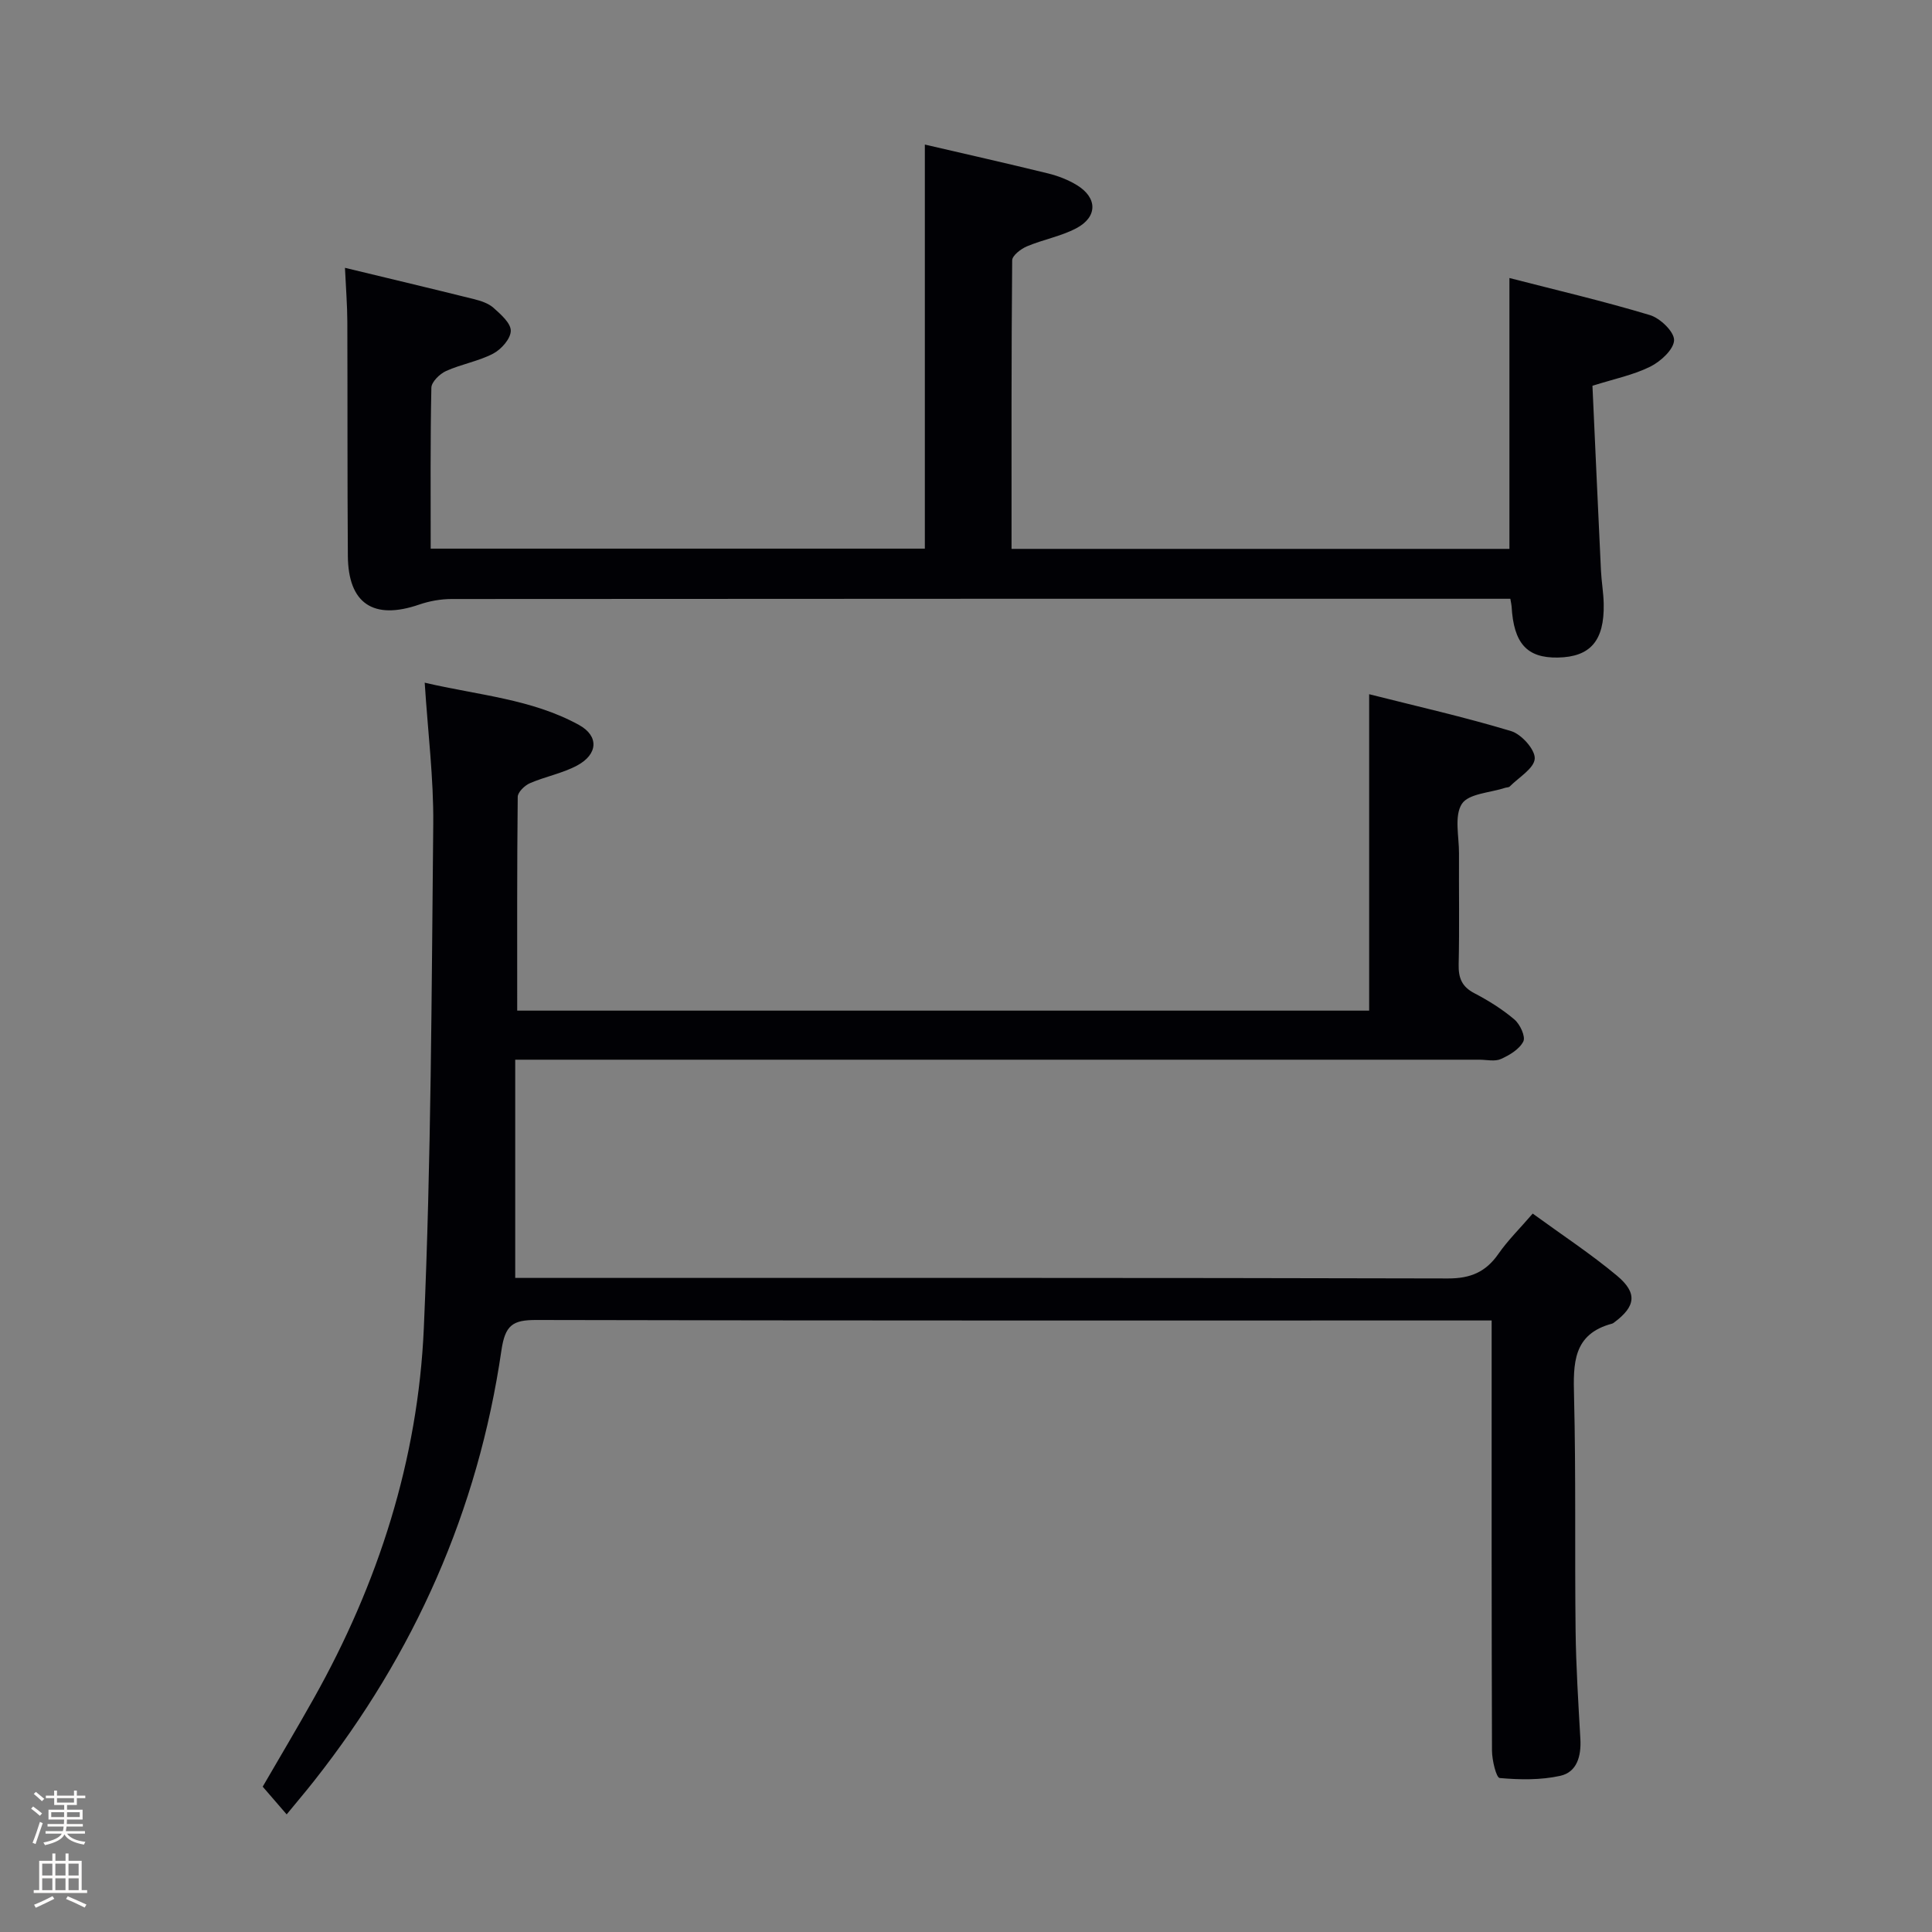 <svg enable-background="new 0 0 400 400" viewBox="0 0 400 400" xmlns="http://www.w3.org/2000/svg"><rect x="0" y="0" width="400" height="400" fill="#808080" stroke="none"/><path d="m6.44 374.46.42-.45c.65.47 1.27.95 1.85 1.44l-.45.49c-.65-.56-1.25-1.06-1.82-1.48m.93 7.33-.63-.26c.55-1.36 1.05-2.8 1.52-4.33.19.1.38.19.59.27-.46 1.29-.95 2.73-1.48 4.32m-.38-10.38.44-.42c.43.34 1.01.82 1.74 1.44l-.49.49c-.53-.51-1.09-1.01-1.69-1.51m2.5.35h1.72v-1.04h.59v1.04h3.52v-1.04h.59v1.04h1.75v.53h-1.75v1.42h-2.03v.97h3.22v2.03h-3.24c0 .35-.01.66-.03.93h3.32v.53h-3.37c-.03.27-.08.58-.15.94h3.96v.53h-3.71c.67.92 1.93 1.48 3.79 1.68-.13.24-.23.44-.29.59-2.13-.38-3.48-1.08-4.04-2.12-.43.97-1.77 1.72-4.03 2.23-.09-.19-.2-.37-.33-.55 2.1-.42 3.37-1.03 3.81-1.83h-3.36v-.53h3.58c.08-.29.13-.61.16-.94h-3.33v-.53h3.39c.02-.27.04-.58.04-.93h-3.23v-2.03h3.25v-.97h-2.07v-1.42h-1.73zm1.12 3.44v1h2.65c.01-.3.02-.44.01-.4v-.25-.35zm1.19-2h3.52v-.91h-3.52zm4.71 2h-2.63v.59c0 .15-.01.28-.01.4h2.64z" fill="#fcfbfa"/><path d="m13.56 383.74h.63v1.52h2.72v6.07h1.13v.6h-11.06v-.6h1.13v-6.07h2.73v-1.52h.63v1.52h2.1v-1.52zm-2.69 8.83.38.56c-1.24.63-2.53 1.25-3.85 1.85-.1-.21-.21-.42-.34-.63 1.36-.55 2.63-1.15 3.81-1.78m-2.13-4.27h2.1v-2.45h-2.1zm0 3.04h2.1v-2.46h-2.1zm2.72-3.04h2.1v-2.45h-2.1zm0 3.04h2.1v-2.46h-2.1zm6.07 3.6c-1.41-.71-2.7-1.3-3.86-1.78l.35-.56c1.45.62 2.75 1.19 3.88 1.72zm-1.25-9.09h-2.1v2.45h2.1zm-2.09 5.49h2.1v-2.46h-2.1z" fill="#fcfbfa"/><g fill="#010105"><path d="m59.35 375.65c-1.73-2-3.24-3.75-4.96-5.74 3.44-5.94 7.08-12.04 10.55-18.23 13.4-23.85 21.62-49.5 22.81-76.74 1.52-34.74 1.6-69.54 1.95-104.33.09-9.44-1.1-18.88-1.77-29.27 10.99 2.59 22.1 3.34 31.94 8.75 4.18 2.3 3.94 6.09-.4 8.41-3.03 1.62-6.57 2.27-9.75 3.65-1.09.47-2.52 1.85-2.53 2.83-.16 14.64-.11 29.28-.11 44.26h176.39c0-21.73 0-43.16 0-65.51 9.76 2.47 19.69 4.71 29.4 7.64 2.14.65 4.99 3.84 4.88 5.7-.12 2.02-3.3 3.87-5.18 5.77-.2.2-.63.17-.95.27-3.11 1.03-7.58 1.19-8.96 3.33-1.61 2.51-.57 6.75-.59 10.24-.04 7.67.1 15.33-.07 23-.06 2.8.66 4.61 3.26 5.96 2.93 1.53 5.8 3.32 8.3 5.45 1.16.99 2.33 3.53 1.83 4.53-.81 1.61-2.86 2.84-4.65 3.64-1.26.56-2.95.14-4.45.14-64.16 0-128.32 0-192.48 0-2.12 0-4.23 0-7.14 0v45.18h5.14c62.66 0 125.32-.05 187.98.11 4.68.01 7.83-1.34 10.44-5.09 1.97-2.83 4.47-5.28 7.1-8.34 6.04 4.4 12.01 8.32 17.45 12.86 4.3 3.59 3.86 6.37-.56 9.66-.13.1-.27.21-.43.26-8.18 2.16-8.07 8.28-7.9 15.1.4 16.16.13 32.33.32 48.49.09 7.48.57 14.96.99 22.43.19 3.5-.68 6.84-4.18 7.61-4.04.89-8.38.82-12.52.45-.72-.06-1.59-3.69-1.6-5.67-.1-27.66-.07-55.33-.07-82.99 0-1.79 0-3.59 0-6.07-2.59 0-4.71 0-6.82 0-63.66 0-127.32.05-190.98-.1-4.87-.01-6.45 1.03-7.22 6.32-4.83 33.1-18 62.74-38.71 89.02-1.75 2.23-3.58 4.37-5.75 7.02z"/><path d="m71.42 55.45c9.28 2.24 17.99 4.31 26.67 6.47 1.43.36 3.01.86 4.07 1.8 1.51 1.35 3.61 3.17 3.59 4.77-.01 1.63-1.97 3.85-3.64 4.72-3.04 1.59-6.6 2.18-9.75 3.6-1.31.59-3.02 2.25-3.05 3.46-.23 10.97-.14 21.95-.14 33.32h102.31c0-27.6 0-55.43 0-83.66 8.51 1.98 17.06 3.9 25.56 5.99 2.07.51 4.16 1.33 5.97 2.44 4.22 2.61 4.25 6.55-.16 8.89-3.18 1.68-6.88 2.34-10.23 3.75-1.25.53-3.05 1.9-3.06 2.9-.18 19.8-.13 39.6-.13 59.74h103.08c0-18.46 0-36.84 0-56.08 9.74 2.51 19.51 4.79 29.1 7.68 2.12.64 5.03 3.45 4.99 5.19-.05 1.91-2.77 4.4-4.91 5.47-3.5 1.74-7.46 2.54-11.99 3.97.58 12.7 1.15 25.47 1.76 38.23.11 2.32.53 4.63.57 6.94.15 7.63-2.77 10.98-9.51 11.1-6.39.11-9.13-2.93-9.56-10.6-.02-.33-.11-.66-.26-1.57-1.52 0-3.14 0-4.76 0-71.48 0-142.96-.01-214.43.05-2.25 0-4.61.42-6.75 1.16-9.42 3.24-14.67-.19-14.74-10.09-.12-16.16-.05-32.32-.11-48.48-.01-3.43-.29-6.87-.49-11.16z"/></g></svg>